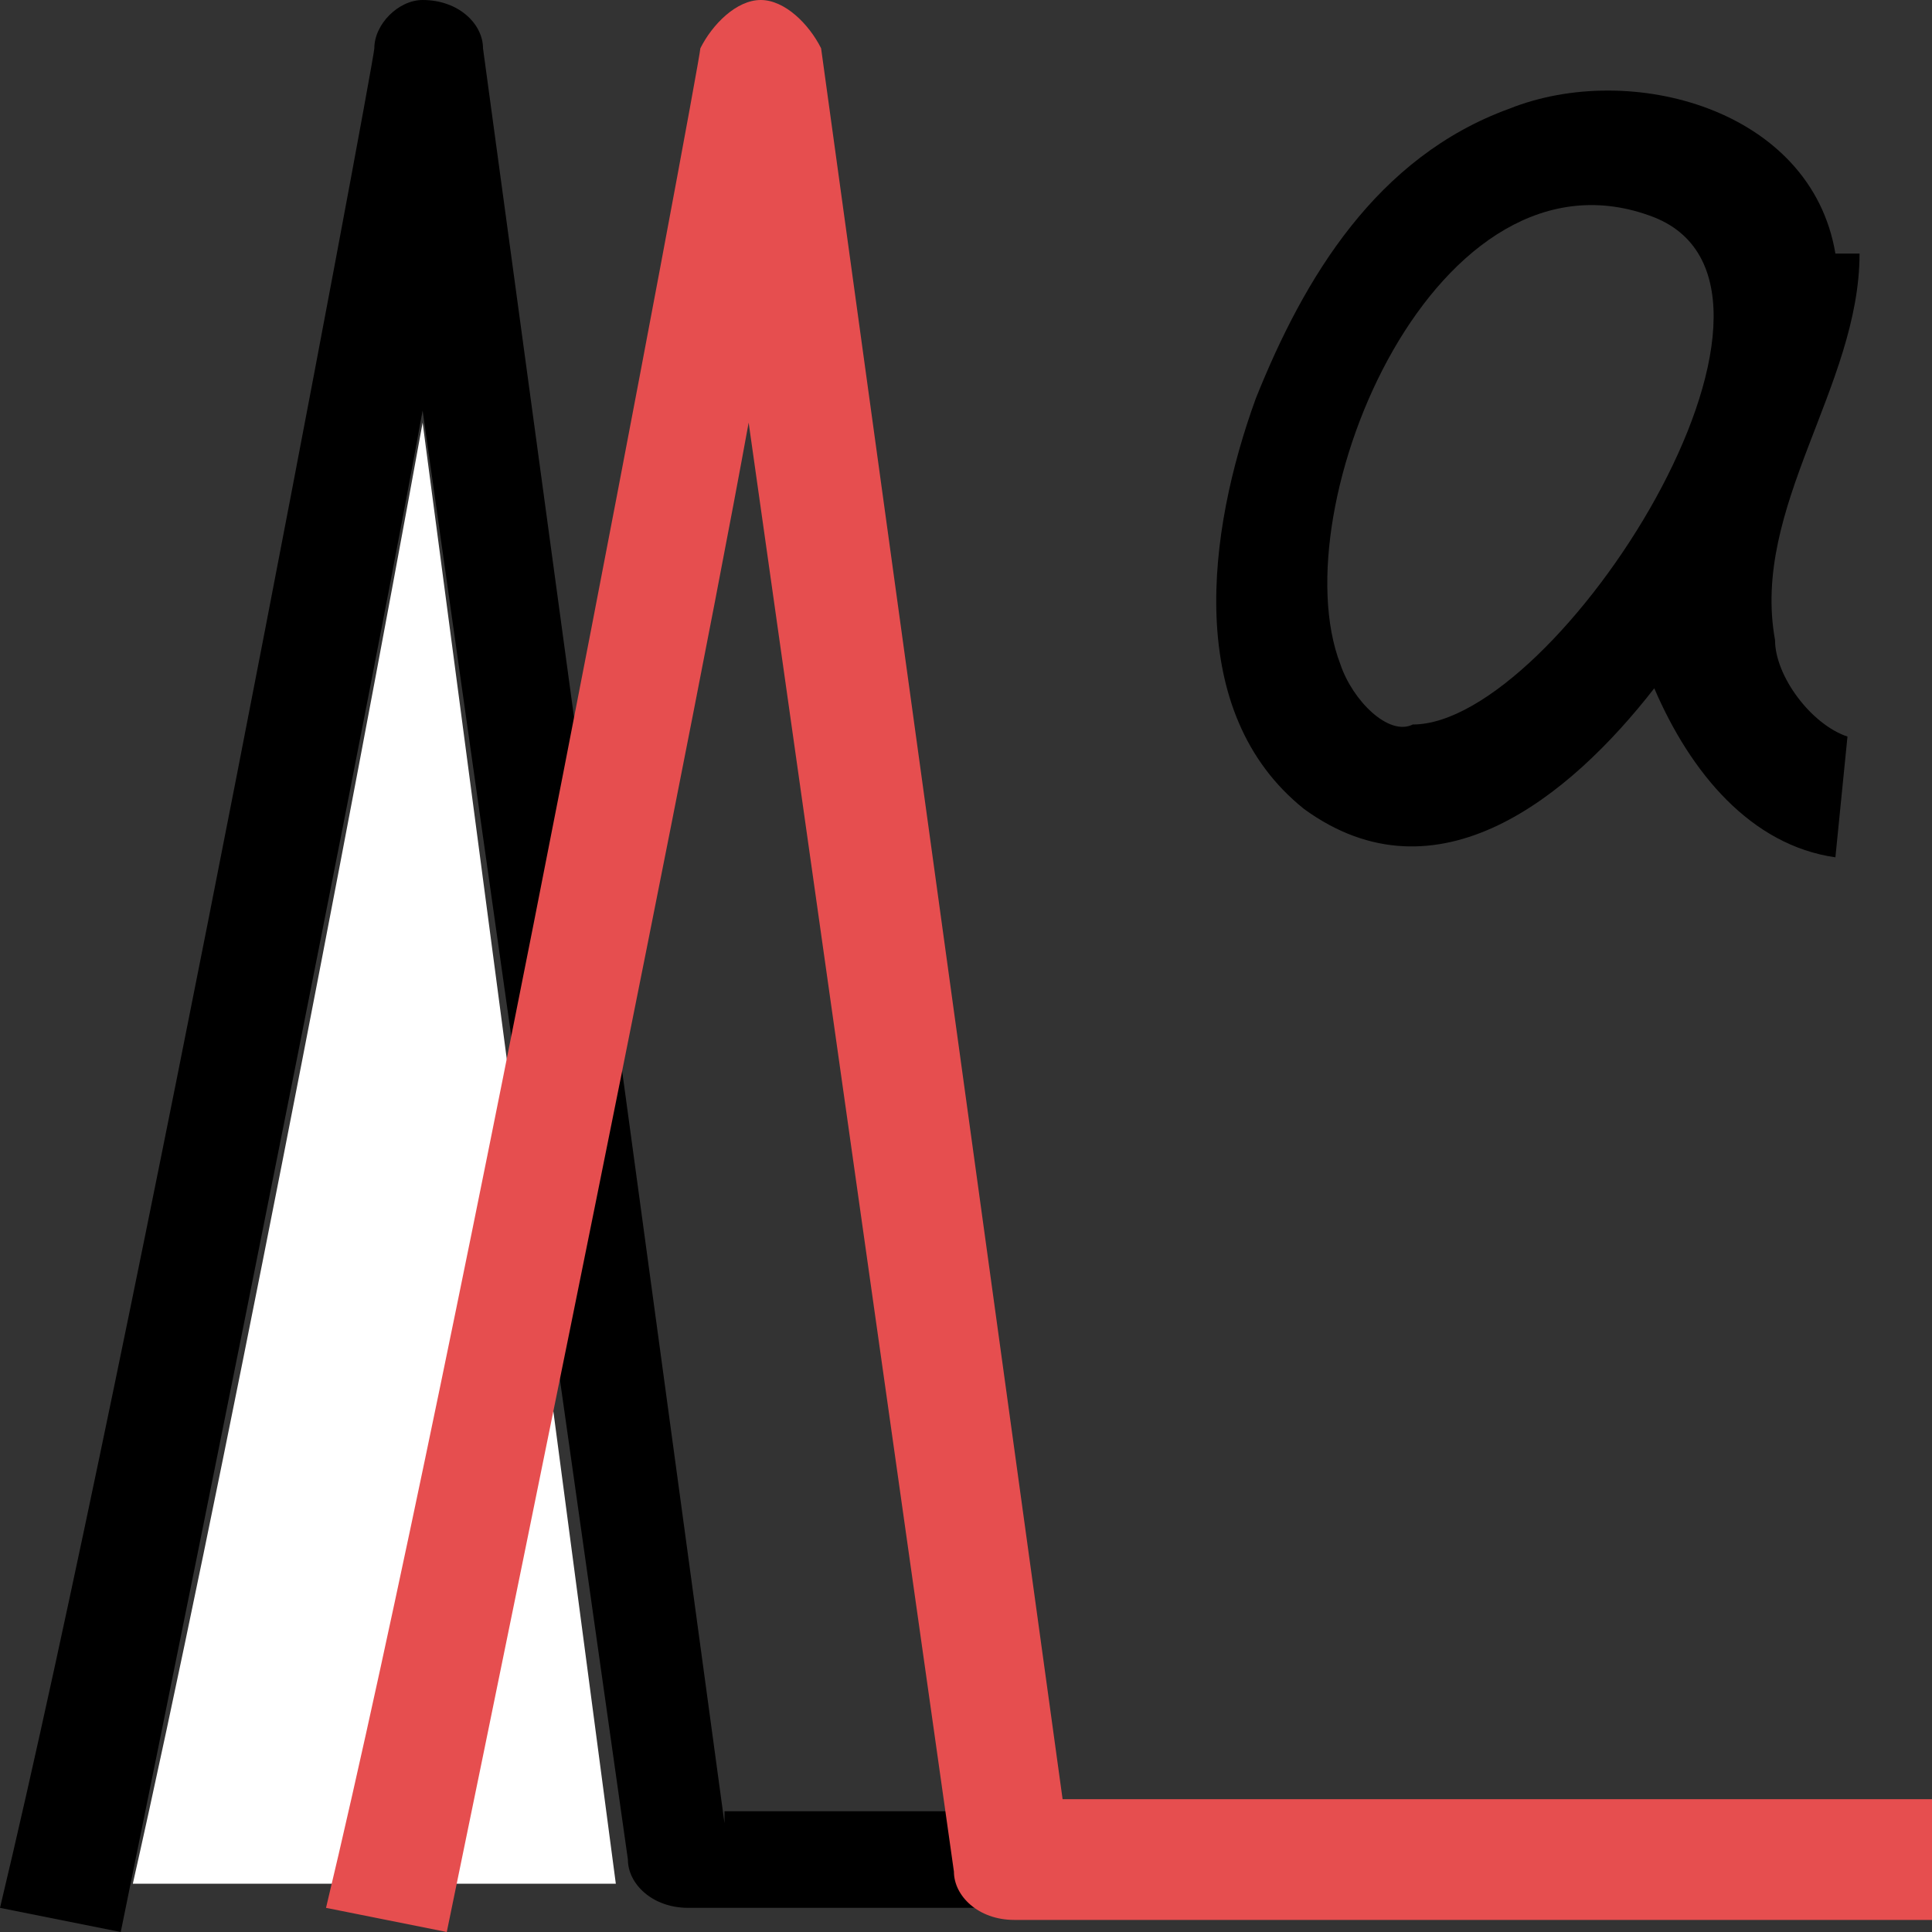 <?xml version="1.0" encoding="utf-8"?>
<!-- Generator: Adobe Illustrator 19.1.0, SVG Export Plug-In . SVG Version: 6.00 Build 0)  -->
<!DOCTYPE svg PUBLIC "-//W3C//DTD SVG 1.1//EN" "http://www.w3.org/Graphics/SVG/1.1/DTD/svg11.dtd">
<svg version="1.1" id="Ebene_1" xmlns="http://www.w3.org/2000/svg" xmlns:xlink="http://www.w3.org/1999/xlink" x="0px" y="0px"
	 viewBox="-412 290.3 16 16" style="enable-background:new -412 290.3 16 16;" xml:space="preserve">
<rect x="-412" y="290.3" width="16" height="16" fill="#333333" stroke="none"/>
<style type="text/css">
	.st0{fill:#FFFFFF;}
	.st1{fill:#E64E4F;}
</style>
<g>
	<path class="st0" d="M-411.5,306.2L-411.5,306.2L-411.5,306.2z"/>
	<path class="st0" d="M-406.9,305.9l-1.6-12.1c-0.6,3.3-1.7,9-2.4,12.1H-406.9z"/>
	<path d="M-406,305.4l-2-14.7c0-0.2-0.2-0.4-0.5-0.4c-0.2,0-0.4,0.2-0.4,0.4c0,0.1-2,10.8-3.1,15.4l1,0.2c0,0,1.9-9.3,2.5-12.6
		l1.7,12c0,0.2,0.2,0.4,0.5,0.4h9v-0.5v-0.3h-8.7V305.4z"/>
</g>
<g>
	<path class="st0" d="M-408.8,306.2L-408.8,306.2L-408.8,306.2z"/>
	<path class="st1" d="M-403.2,305.2l-2-14.5c-0.1-0.2-0.3-0.4-0.5-0.4s-0.4,0.2-0.5,0.4c0,0.1-2,10.8-3.1,15.4l1,0.2
		c0,0,1.9-9.2,2.5-12.5l1.7,12c0,0.2,0.2,0.4,0.5,0.4h7.6v-0.5v-0.5H-403.2z"/>
</g>
<g>
	<path d="M-397.3,295.6c-0.2-1.1,0.7-2.1,0.7-3.2h-0.2c-0.2-1.2-1.7-1.6-2.7-1.2c-1.1,0.4-1.7,1.4-2.1,2.4c-0.4,1.1-0.6,2.6,0.4,3.4
		c1.1,0.8,2.2-0.1,2.9-1c0.3,0.7,0.8,1.3,1.5,1.4l0.1-1C-397,296.3-397.3,295.9-397.3,295.6z M-400.9,295.8
		c-0.5-1.3,0.8-4.4,2.6-3.7c1.5,0.6-0.8,4.2-2,4.2C-400.5,296.4-400.8,296.1-400.9,295.8S-400.8,296.1-400.9,295.8z"/>
</g>
</svg>
